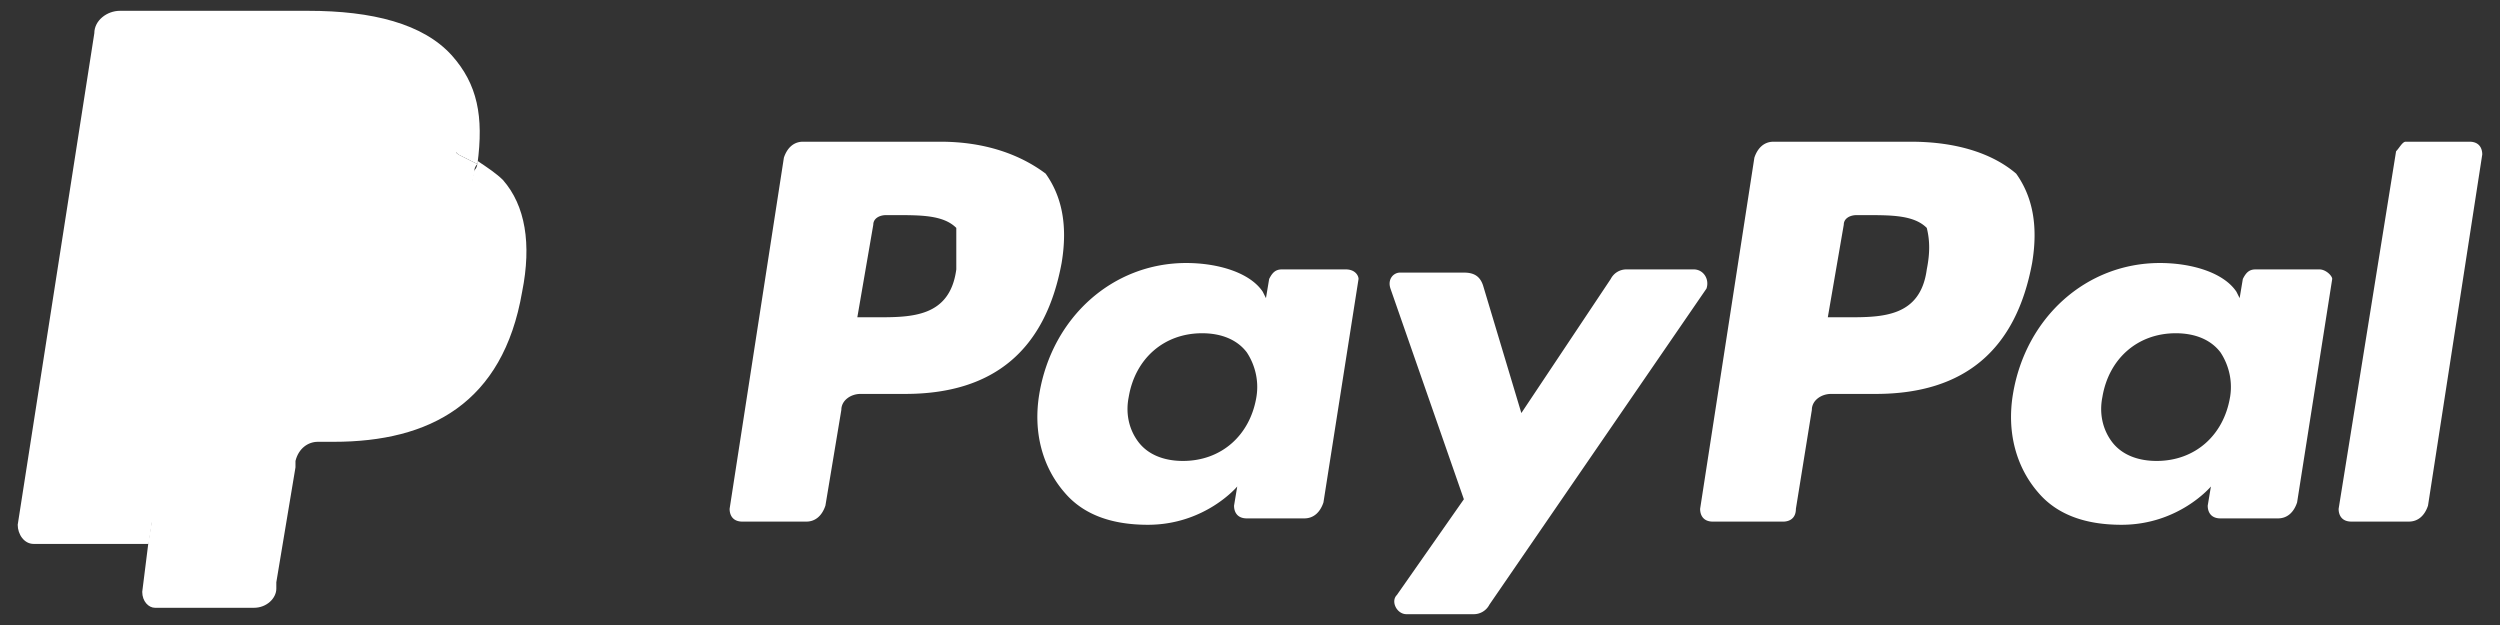 <svg width="104" height="26" viewBox="0 0 104 26" fill="none" xmlns="http://www.w3.org/2000/svg"><rect x="0" y="0" width="104" height="26" fill="#333333" stroke="none"/><path d="M39.782 11.207c-.266 1.992-1.86 1.992-3.32 1.992h-.797l.664-3.851c0-.266.265-.399.53-.399h.4c1.062 0 1.991 0 2.523.532v1.726zm-.664-5.312h-5.711c-.398 0-.664.266-.797.664l-2.258 14.608c0 .266.133.532.532.532h2.656c.398 0 .664-.266.797-.664L35 17.05c0-.398.398-.663.797-.663h1.859c3.718 0 5.843-1.86 6.507-5.446.266-1.593 0-2.788-.664-3.718-1.062-.797-2.523-1.328-4.382-1.328zM52.266 16.52c-.266 1.593-1.461 2.655-3.055 2.655-.797 0-1.46-.265-1.859-.796-.398-.532-.531-1.196-.398-1.86.265-1.593 1.46-2.656 3.054-2.656.797 0 1.46.266 1.86.797.265.399.53 1.063.398 1.86zm3.718-5.313h-2.656c-.265 0-.398.133-.531.398l-.133.797-.133-.265c-.53-.797-1.859-1.196-3.187-1.196-3.054 0-5.578 2.258-6.109 5.446-.266 1.593.133 3.054 1.063 4.116.796.93 1.992 1.328 3.452 1.328 2.39 0 3.719-1.593 3.719-1.593l-.133.797c0 .265.133.53.531.53h2.39c.4 0 .665-.265.798-.663l1.46-9.297c0-.132-.132-.398-.53-.398zm14.476 0h-2.79a.73.73 0 0 0-.664.399l-3.718 5.577-1.594-5.312c-.133-.398-.398-.531-.797-.531h-2.656c-.265 0-.53.266-.398.664l3.054 8.765-2.788 3.984c-.266.266 0 .797.398.797h2.789a.73.73 0 0 0 .664-.398l9.03-13.148c.133-.398-.132-.797-.53-.797zm9.694 0c-.266 1.992-1.86 1.992-3.32 1.992h-.797l.664-3.851c0-.266.265-.399.531-.399h.398c1.063 0 1.993 0 2.524.532.133.53.133 1.062 0 1.726zm-.664-5.312h-5.71c-.4 0-.665.266-.798.664l-2.257 14.608c0 .266.132.532.53.532h2.922c.266 0 .532-.133.532-.532l.664-4.117c0-.398.398-.663.797-.663h1.859c3.718 0 5.843-1.86 6.507-5.446.266-1.593 0-2.788-.664-3.718-.93-.797-2.39-1.328-4.382-1.328zM92.77 16.52c-.265 1.593-1.46 2.655-3.054 2.655-.797 0-1.46-.265-1.86-.796-.397-.532-.53-1.196-.397-1.86.265-1.593 1.46-2.656 3.054-2.656.797 0 1.46.266 1.86.797.265.399.53 1.063.398 1.86zm3.72-5.313h-2.657c-.266 0-.398.133-.531.398l-.133.797-.133-.265c-.531-.797-1.859-1.196-3.187-1.196-3.055 0-5.578 2.258-6.109 5.446-.266 1.593.133 3.054 1.062 4.116.797.93 1.992 1.328 3.453 1.328 2.39 0 3.719-1.593 3.719-1.593l-.133.797c0 .265.133.53.531.53h2.39c.4 0 .665-.265.797-.663l1.461-9.297c0-.132-.265-.398-.53-.398zm3.187-4.914l-2.39 14.875c0 .265.132.53.53.53h2.391c.398 0 .664-.265.797-.663l2.257-14.609c0-.265-.132-.531-.531-.531h-2.656c-.133 0-.266.266-.398.398zM6.713 24.488l.398-2.79H1.533L4.721 1.38s0-.133.132-.133h7.969c2.523 0 4.382.531 5.312 1.593.398.532.664 1.063.797 1.594.132.664.132 1.328 0 2.258v.531l.398.266c.398.132.664.398.93.664a2.2 2.2 0 0 1 .664 1.593c.132.664.132 1.461-.133 2.39-.266 1.063-.531 1.86-.93 2.657-.398.664-.93 1.195-1.46 1.726-.532.399-1.329.664-1.993.93-.797.133-1.593.266-2.523.266h-.664c-.398 0-.797.132-1.195.398a2.892 2.892 0 0 0-.664 1.062v.266l-.797 4.914v.265H6.713v-.132z" fill="#fff"/><path d="M19.861 6.692c0 .133 0 .265-.132.398-1.063 5.312-4.516 7.039-9.031 7.039H8.44c-.53 0-1.062.398-1.062.93l-1.195 7.437-.266 2.124c0 .399.266.664.531.664h4.117c.531 0 .93-.398.93-.796v-.266l.797-4.781v-.266c.132-.53.53-.796.93-.796h.663c3.984 0 7.039-1.594 7.836-6.242.398-1.992.133-3.586-.797-4.648-.266-.266-.664-.532-1.063-.797z" fill="#fff"/><path d="M18.798 6.293c-.133 0-.265-.132-.531-.132-.133 0-.398-.133-.531-.133-.664-.133-1.328-.133-1.992-.133h-6.11c-.132 0-.265 0-.398.133-.265.133-.531.398-.531.664l-1.328 8.234v.265c.133-.53.531-.93 1.062-.93h2.258c4.515 0 7.968-1.859 9.03-7.038 0-.133 0-.266.133-.398l-.796-.399c-.133-.133-.266-.133-.266-.133z" fill="#fff"/><path d="M8.706 6.692c0-.266.265-.531.53-.664.134 0 .266-.133.4-.133h6.108c.664 0 1.461 0 1.992.133.133 0 .399 0 .531.133.133 0 .266.132.532.132.133 0 .133 0 .265.133l.797.399c.266-1.992 0-3.32-1.062-4.516C17.603.981 15.479.45 12.823.45H4.986c-.531 0-1.062.398-1.062.93L.737 21.83c0 .399.266.797.664.797h4.781l1.196-7.702 1.328-8.234z" fill="#fff"/></svg>